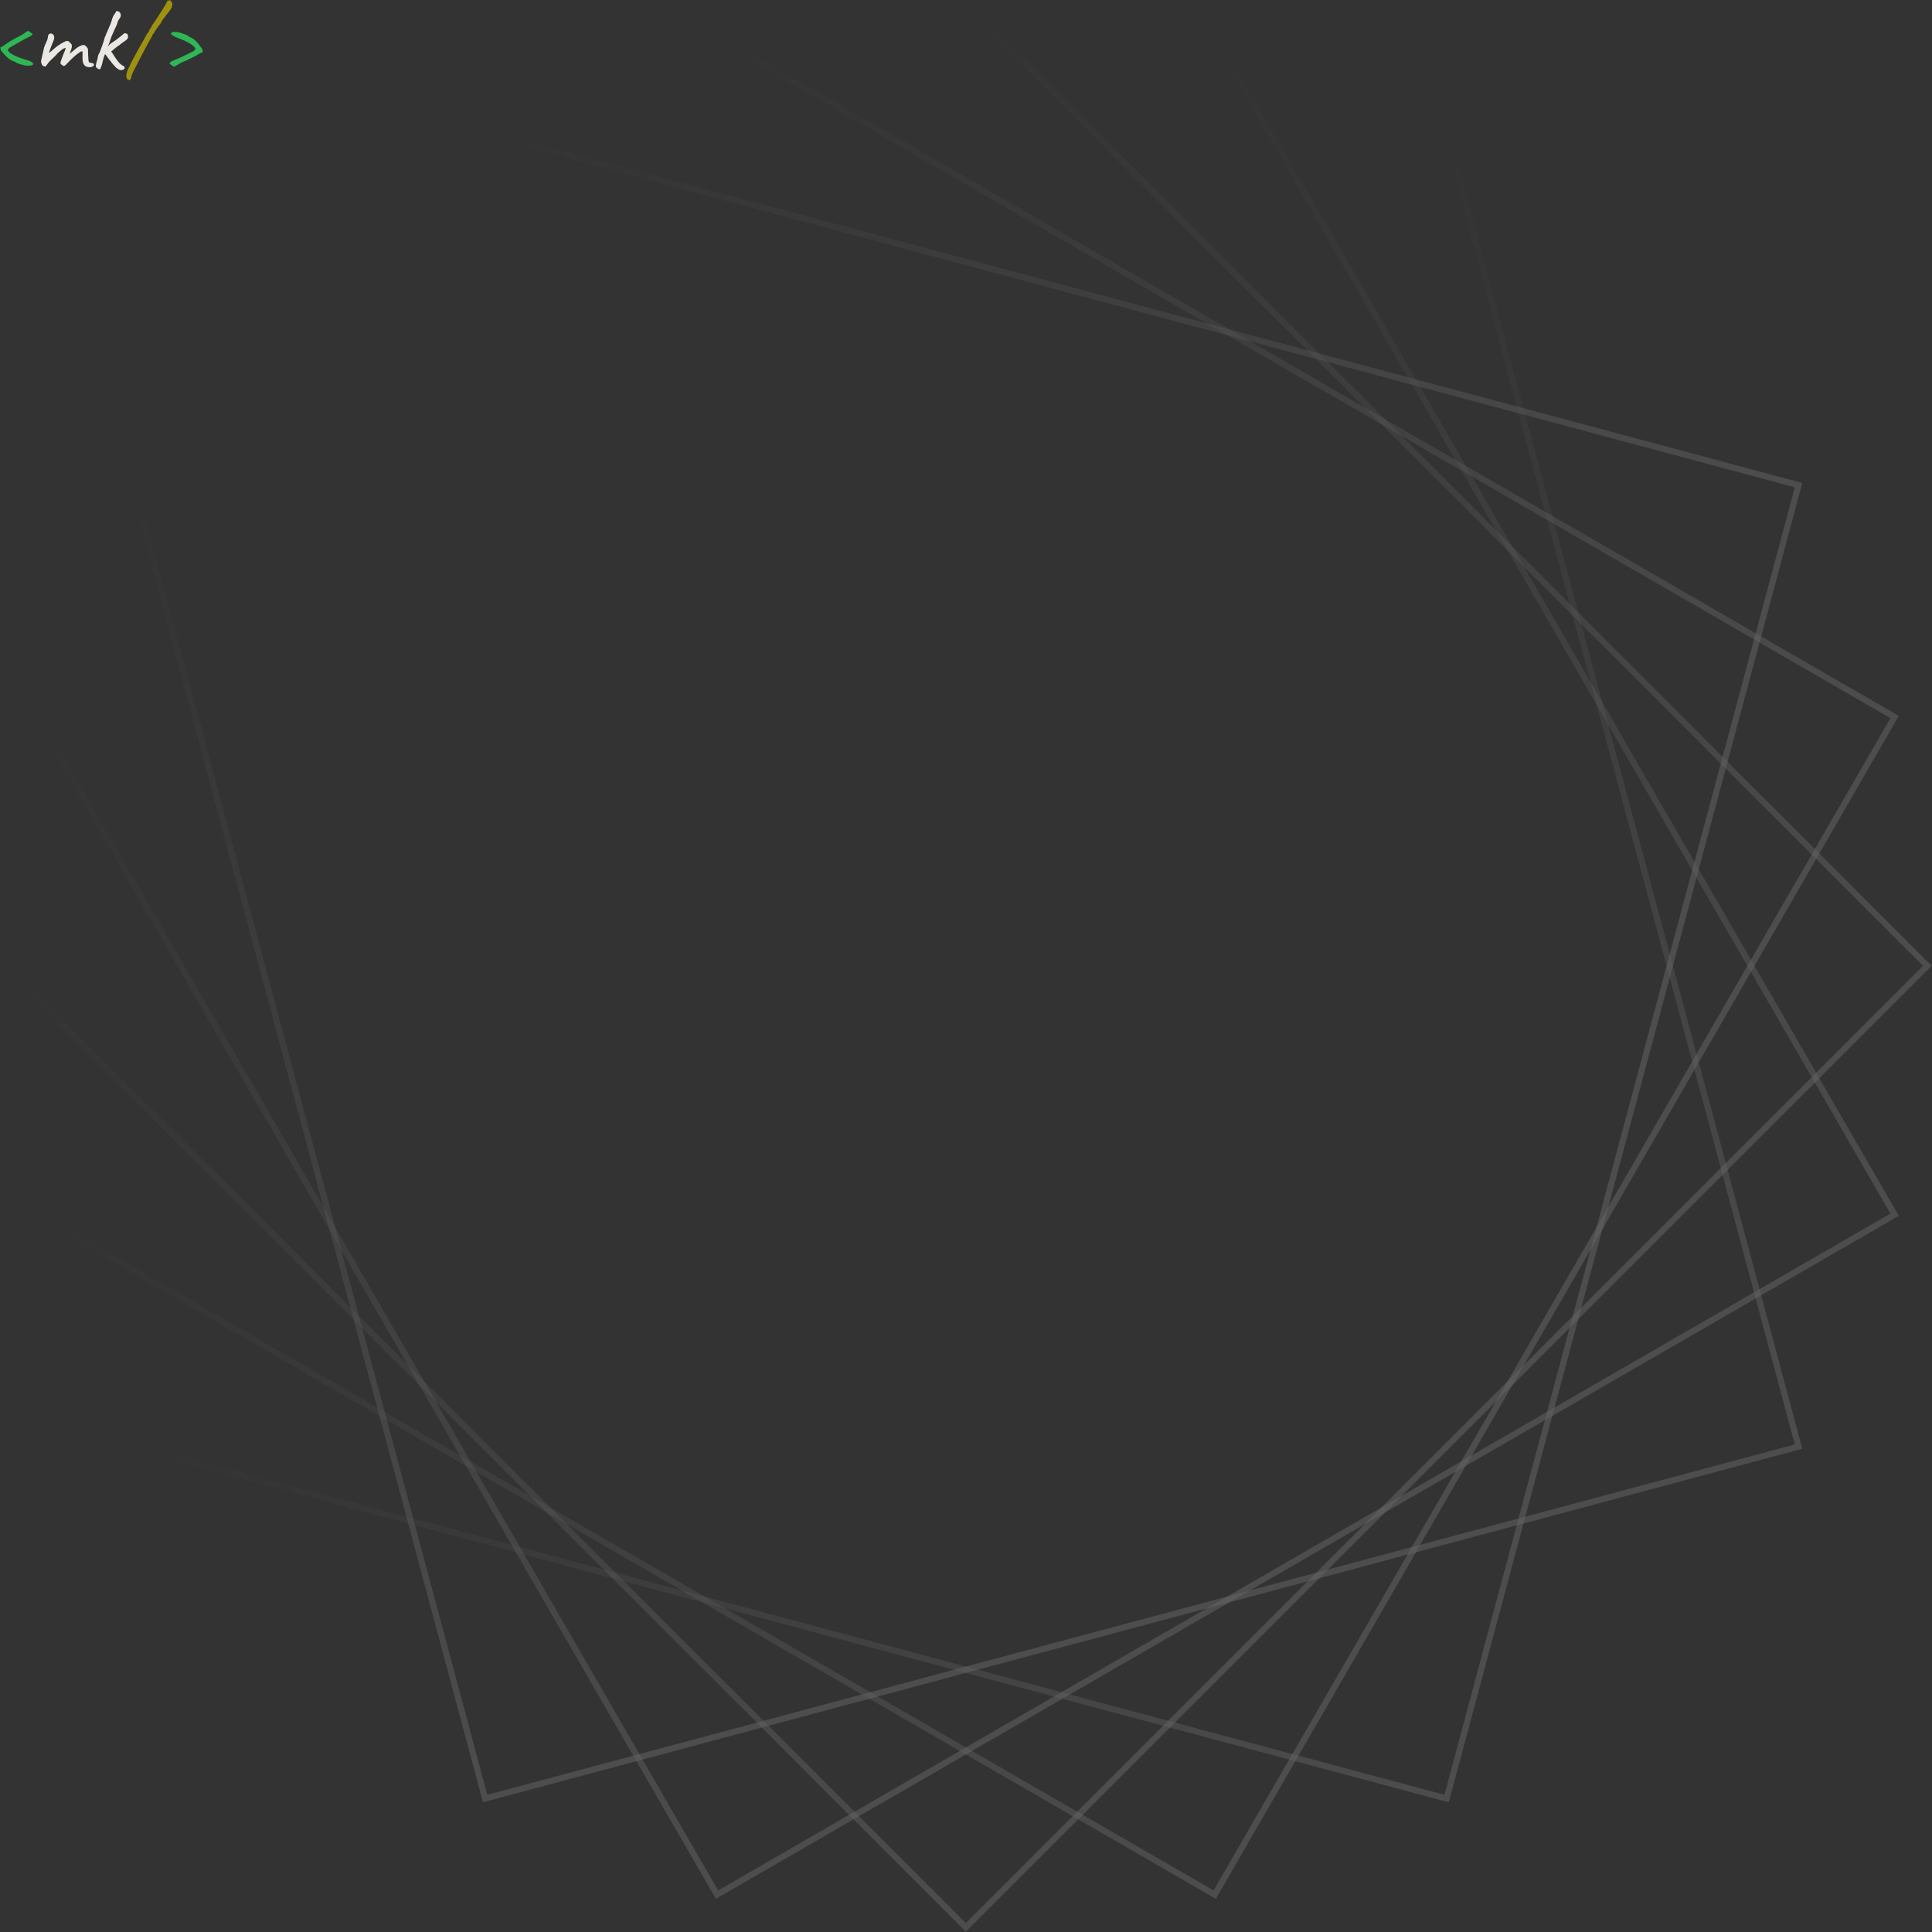 <svg width="628" height="628" viewBox="0 0 628 628" fill="none" xmlns="http://www.w3.org/2000/svg">
    <rect x="0" y="0" width="628" height="628" fill="#333333" stroke="none"/>
    <g id="decorimage-super">
        <g opacity="0.25">
            <rect x="584.624" y="470.226" width="442" height="442" transform="rotate(165 584.624 470.226)"
                  stroke="url(#paint0_linear_19_1579)" stroke-opacity="0.5" stroke-width="2"/>
            <rect x="615.847" y="394.847" width="442" height="442" transform="rotate(150 615.847 394.847)"
                  stroke="url(#paint1_linear_19_1579)" stroke-opacity="0.5" stroke-width="2"/>
            <rect x="626.496" y="313.956" width="442" height="442" transform="rotate(135 626.496 313.956)"
                  stroke="url(#paint2_linear_19_1579)" stroke-opacity="0.5" stroke-width="2"/>
            <rect x="615.847" y="233.064" width="442" height="442" transform="rotate(120 615.847 233.064)"
                  stroke="url(#paint3_linear_19_1579)" stroke-opacity="0.5" stroke-width="2"/>
            <rect x="584.624" y="157.685" width="442" height="442" transform="rotate(105 584.624 157.685)"
                  stroke="url(#paint4_linear_19_1579)" stroke-opacity="0.5" stroke-width="2"/>
        </g>
        <defs>
            <linearGradient id="paint0_linear_19_1579" x1="807.849" y1="470.934" x2="807.849" y2="905.434"
                            gradientUnits="userSpaceOnUse">
                <stop stop-color="white"/>
                <stop offset="1" stop-color="white" stop-opacity="0"/>
            </linearGradient>
            <linearGradient id="paint1_linear_19_1579" x1="839.213" y1="395.213" x2="839.213" y2="829.713"
                            gradientUnits="userSpaceOnUse">
                <stop stop-color="white"/>
                <stop offset="1" stop-color="white" stop-opacity="0"/>
            </linearGradient>
            <linearGradient id="paint2_linear_19_1579" x1="849.911" y1="313.956" x2="849.911" y2="748.456"
                            gradientUnits="userSpaceOnUse">
                <stop stop-color="white"/>
                <stop offset="1" stop-color="white" stop-opacity="0"/>
            </linearGradient>
            <linearGradient id="paint3_linear_19_1579" x1="839.213" y1="232.698" x2="839.213" y2="667.198"
                            gradientUnits="userSpaceOnUse">
                <stop stop-color="white"/>
                <stop offset="1" stop-color="white" stop-opacity="0"/>
            </linearGradient>
            <linearGradient id="paint4_linear_19_1579" x1="807.849" y1="156.978" x2="807.849" y2="591.478"
                            gradientUnits="userSpaceOnUse">
                <stop stop-color="white"/>
                <stop offset="1" stop-color="white" stop-opacity="0"/>
            </linearGradient>
        </defs>
    </g>

    <!--  icon-home-mylogo  -->
    <g id="icon-home-mylogo">
        <path d="M7.949 21.24C7.117 21.005 6.498 20.835 6.093 20.728C5.687 20.6 5.282 20.387 4.877 20.088C4.087 19.832 3.447 19.523 2.957 19.16C2.466 18.776 1.975 18.317 1.485 17.784L0.301 16.376L0.077 15.416C0.247 15.373 0.493 15.256 0.813 15.064C1.133 14.851 1.314 14.733 1.357 14.712C1.591 14.52 1.858 14.328 2.157 14.136C2.455 13.923 2.861 13.667 3.373 13.368C3.885 13.069 4.567 12.685 5.421 12.216C6.317 11.789 6.935 11.459 7.277 11.224C7.618 10.989 7.917 10.787 8.173 10.616C8.322 10.509 8.493 10.392 8.685 10.264C8.898 10.136 9.047 10.083 9.133 10.104C9.261 10.083 9.357 10.093 9.421 10.136C9.485 10.157 9.559 10.211 9.645 10.296C9.815 10.509 10.007 10.648 10.221 10.712C10.455 10.755 10.573 10.861 10.573 11.032C10.573 11.032 10.53 11.117 10.445 11.288C10.359 11.437 10.231 11.565 10.061 11.672C9.741 11.843 9.399 12.013 9.037 12.184C8.674 12.355 8.215 12.589 7.661 12.888C7.106 13.187 6.349 13.624 5.389 14.2C4.813 14.541 4.301 14.829 3.853 15.064C3.426 15.299 3.095 15.523 2.861 15.736C2.647 15.928 2.562 16.163 2.605 16.44C2.797 16.867 3.394 17.347 4.397 17.88C5.421 18.413 6.743 18.925 8.365 19.416C8.941 19.544 9.442 19.715 9.869 19.928C10.295 20.141 10.583 20.355 10.733 20.568C10.882 20.781 10.807 20.973 10.509 21.144C10.402 21.165 10.231 21.208 9.997 21.272C9.783 21.315 9.506 21.347 9.165 21.368C8.845 21.368 8.439 21.325 7.949 21.24Z"
              fill="#2EB755"/>
        <path d="M28.054 21.656C27.947 21.613 27.787 21.507 27.574 21.336C27.36 21.165 27.179 20.877 27.03 20.472C26.881 20.045 26.806 19.459 26.806 18.712C26.827 18.072 26.838 17.571 26.838 17.208C26.859 16.845 26.785 16.664 26.614 16.664C26.443 16.664 26.113 16.835 25.622 17.176C25.152 17.496 24.608 17.933 23.99 18.488C23.371 19.043 22.742 19.661 22.102 20.344C21.889 20.579 21.675 20.803 21.462 21.016C21.27 21.208 21.078 21.336 20.886 21.4C20.694 21.443 20.47 21.368 20.214 21.176L19.862 20.888C19.755 20.781 19.691 20.675 19.67 20.568C19.648 20.44 19.659 20.301 19.702 20.152L20.438 18.04C20.779 17.272 21.014 16.717 21.142 16.376C21.27 16.013 21.334 15.789 21.334 15.704C21.334 15.597 21.302 15.555 21.238 15.576C21.067 15.597 20.811 15.704 20.47 15.896C20.128 16.067 19.904 16.237 19.798 16.408C19.712 16.408 19.584 16.504 19.414 16.696C19.243 16.888 19.03 17.069 18.774 17.24C18.625 17.496 18.326 17.827 17.878 18.232C17.451 18.637 17.024 19.053 16.598 19.48C16.32 19.715 16.043 20.003 15.766 20.344C15.51 20.685 15.286 20.984 15.094 21.24C14.923 21.496 14.806 21.624 14.742 21.624C14.464 21.624 14.209 21.549 13.974 21.4C13.761 21.251 13.601 21.005 13.494 20.664C13.323 20.301 13.323 19.8 13.494 19.16C13.665 18.499 13.857 17.645 14.07 16.6C14.155 16.28 14.209 16.045 14.23 15.896C14.251 15.747 14.283 15.597 14.326 15.448C14.39 15.277 14.486 15.021 14.614 14.68C14.763 14.339 14.987 13.827 15.286 13.144C15.435 12.739 15.521 12.44 15.542 12.248C15.585 12.035 15.606 11.885 15.606 11.8C15.606 11.587 15.659 11.405 15.766 11.256C15.894 11.107 16.043 11 16.214 10.936C16.384 10.872 16.544 10.861 16.694 10.904C16.928 10.947 17.131 11.064 17.302 11.256C17.494 11.448 17.601 11.715 17.622 12.056C17.643 12.312 17.622 12.547 17.558 12.76C17.494 12.952 17.43 13.133 17.366 13.304L17.014 14.168C16.907 14.403 16.768 14.744 16.598 15.192C16.427 15.64 16.278 16.056 16.15 16.44C16.022 16.803 15.958 17.016 15.958 17.08C15.979 17.144 16.054 17.133 16.182 17.048C16.31 16.941 16.47 16.803 16.662 16.632C16.875 16.44 17.088 16.259 17.302 16.088C17.75 15.661 18.251 15.256 18.806 14.872C19.382 14.467 19.926 14.125 20.438 13.848C20.95 13.571 21.345 13.389 21.622 13.304C21.985 13.304 22.23 13.368 22.358 13.496C22.507 13.624 22.753 13.859 23.094 14.2C23.243 14.349 23.328 14.541 23.35 14.776C23.371 15.011 23.36 15.235 23.318 15.448C23.297 15.533 23.233 15.747 23.126 16.088C23.019 16.408 22.913 16.717 22.806 17.016C22.721 17.315 22.678 17.464 22.678 17.464C22.678 17.464 22.795 17.357 23.03 17.144C23.286 16.931 23.563 16.707 23.862 16.472C24.16 16.216 24.384 16.024 24.534 15.896C25.366 15.256 26.091 14.851 26.71 14.68C27.328 14.509 27.83 14.733 28.214 15.352C28.47 15.587 28.598 15.843 28.598 16.12C28.619 16.397 28.63 16.877 28.63 17.56C28.651 17.837 28.672 18.168 28.694 18.552C28.715 18.936 28.736 19.288 28.758 19.608C28.8 19.907 28.843 20.088 28.886 20.152C28.95 20.237 29.067 20.312 29.238 20.376C29.43 20.419 29.675 20.461 29.974 20.504C30.294 20.547 30.486 20.685 30.55 20.92C30.614 21.155 30.475 21.379 30.134 21.592C29.814 21.784 29.462 21.869 29.078 21.848C28.694 21.827 28.352 21.763 28.054 21.656ZM31.752 22.296C31.539 22.147 31.379 22.008 31.272 21.88C31.166 21.752 31.123 21.571 31.144 21.336C31.187 21.016 31.251 20.685 31.336 20.344C31.422 19.981 31.528 19.629 31.656 19.288C31.72 18.904 31.795 18.52 31.88 18.136C31.987 17.752 32.157 17.389 32.392 17.048C32.669 16.259 32.958 15.48 33.256 14.712C33.555 13.923 33.811 13.101 34.024 12.248C34.344 11.48 34.632 10.797 34.888 10.2C35.166 9.603 35.496 8.835 35.88 7.896C36.093 7.405 36.275 6.861 36.424 6.264C36.595 5.645 36.851 5.101 37.192 4.632C37.342 4.44 37.448 4.28 37.512 4.152C37.597 4.003 37.683 3.864 37.768 3.736C37.811 3.608 37.95 3.565 38.184 3.608C38.44 3.651 38.621 3.747 38.728 3.896C38.835 3.875 38.963 4.013 39.112 4.312C39.261 4.611 39.315 4.845 39.272 5.016C39.272 5.251 39.187 5.507 39.016 5.784C38.931 5.869 38.846 5.997 38.76 6.168C38.675 6.317 38.547 6.52 38.376 6.776C38.291 7.053 38.206 7.331 38.12 7.608C38.035 7.885 37.939 8.141 37.832 8.376C37.725 8.611 37.608 8.845 37.48 9.08C37.352 9.315 37.267 9.507 37.224 9.656C37.032 10.147 36.819 10.627 36.584 11.096C36.371 11.544 36.179 12.024 36.008 12.536C35.837 13.027 35.656 13.549 35.464 14.104C35.294 14.637 35.059 15.149 34.76 15.64C34.611 15.853 34.493 16.141 34.408 16.504C34.323 16.867 34.237 17.219 34.152 17.56C34.003 17.944 33.864 18.296 33.736 18.616C33.63 18.936 33.576 19.139 33.576 19.224C33.427 19.693 33.309 20.163 33.224 20.632C33.139 21.08 33 21.475 32.808 21.816C32.787 22.136 32.691 22.349 32.52 22.456C32.371 22.563 32.115 22.509 31.752 22.296ZM39.4 22.808C39.059 22.765 38.803 22.701 38.632 22.616C38.462 22.509 38.142 22.285 37.672 21.944C37.416 21.688 37.064 21.293 36.616 20.76C36.168 20.227 35.72 19.661 35.272 19.064C34.824 18.445 34.451 17.923 34.152 17.496L35.464 15.736C35.742 16.077 35.965 16.397 36.136 16.696C36.307 16.995 36.446 17.197 36.552 17.304C37.043 18.029 37.427 18.616 37.704 19.064C38.003 19.512 38.27 19.875 38.504 20.152C38.739 20.429 38.984 20.675 39.24 20.888C39.517 21.101 39.859 21.325 40.264 21.56C40.328 21.603 40.392 21.667 40.456 21.752C40.52 21.837 40.541 21.965 40.52 22.136C40.435 22.371 40.339 22.52 40.232 22.584C40.147 22.627 39.87 22.701 39.4 22.808ZM34.056 17.144C33.928 16.781 33.971 16.419 34.184 16.056C34.419 15.672 34.675 15.405 34.952 15.256C35.038 15.107 35.123 15.011 35.208 14.968C35.315 14.904 35.379 14.829 35.4 14.744C35.443 14.659 35.55 14.541 35.72 14.392C35.912 14.243 36.083 14.104 36.232 13.976C36.574 13.763 36.958 13.507 37.384 13.208C37.832 12.888 38.259 12.568 38.664 12.248C39.069 11.928 39.411 11.651 39.688 11.416C39.987 11.181 40.168 11.032 40.232 10.968C40.296 10.883 40.382 10.829 40.488 10.808C40.616 10.765 40.776 10.787 40.968 10.872C41.224 10.936 41.395 11.043 41.48 11.192C41.566 11.32 41.608 11.576 41.608 11.96C41.672 12.195 41.576 12.451 41.32 12.728C41.086 12.984 40.723 13.272 40.232 13.592C40.062 13.699 39.827 13.859 39.528 14.072C39.251 14.285 39.005 14.488 38.792 14.68C38.643 14.765 38.419 14.915 38.12 15.128C37.843 15.32 37.597 15.512 37.384 15.704C37.214 15.811 36.989 16.003 36.712 16.28C36.435 16.536 36.157 16.728 35.88 16.856C35.197 17.496 34.749 17.837 34.536 17.88C34.323 17.923 34.163 17.677 34.056 17.144Z"
              fill="#EBE8E3"/>
        <path d="M42.16 26.008C41.52 26.029 41.157 25.688 41.072 24.984C40.986 24.28 41.2 23.373 41.712 22.264C41.84 22.029 41.968 21.805 42.096 21.592C42.224 21.357 42.298 21.165 42.32 21.016C42.384 20.888 42.554 20.557 42.832 20.024C43.13 19.469 43.482 18.808 43.888 18.04C44.314 17.272 44.752 16.472 45.2 15.64C45.669 14.808 46.106 14.029 46.512 13.304C46.917 12.557 47.258 11.939 47.536 11.448C47.813 10.957 47.973 10.691 48.016 10.648C48.101 10.669 48.186 10.616 48.272 10.488C48.378 10.339 48.442 10.189 48.464 10.04C48.506 9.869 48.581 9.688 48.688 9.496C48.816 9.304 48.922 9.187 49.008 9.144C49.05 9.037 49.104 8.92 49.168 8.792C49.253 8.664 49.306 8.557 49.328 8.472C49.349 8.387 49.392 8.312 49.456 8.248C49.52 8.163 49.562 8.077 49.584 7.992C49.754 7.8 49.978 7.501 50.256 7.096C50.533 6.669 50.842 6.189 51.184 5.656C51.546 5.123 51.898 4.579 52.24 4.024C52.602 3.469 52.933 2.947 53.232 2.456C53.53 1.965 53.776 1.549 53.968 1.208C54.16 0.867 54.266 0.653 54.288 0.568C54.352 0.248 54.565 0.12 54.928 0.184C55.034 0.099 55.205 0.077 55.44 0.12C55.44 0.12 55.461 0.173 55.504 0.28C55.568 0.365 55.674 0.515 55.824 0.728C55.973 0.92 56.037 1.112 56.016 1.304C56.016 1.496 55.984 1.709 55.92 1.944C55.877 2.221 55.802 2.467 55.696 2.68C55.589 2.872 55.397 3.149 55.12 3.512C54.842 3.853 54.416 4.397 53.84 5.144C53.712 5.336 53.573 5.528 53.424 5.72C53.296 5.891 53.168 6.051 53.04 6.2C52.933 6.328 52.848 6.445 52.784 6.552C52.72 6.637 52.688 6.701 52.688 6.744C52.666 6.829 52.592 6.957 52.464 7.128C52.357 7.277 52.24 7.469 52.112 7.704C51.984 7.853 51.813 8.077 51.6 8.376C51.386 8.675 51.162 8.984 50.928 9.304C50.714 9.624 50.522 9.912 50.352 10.168C50.181 10.403 50.096 10.541 50.096 10.584C50.074 10.648 50.042 10.723 50 10.808C49.978 10.893 49.914 10.968 49.808 11.032C49.722 11.011 49.658 11.064 49.616 11.192C49.594 11.299 49.584 11.352 49.584 11.352C49.584 11.523 49.306 12.045 48.752 12.92C48.517 13.347 48.165 13.987 47.696 14.84C47.248 15.693 46.746 16.643 46.192 17.688C45.658 18.712 45.136 19.725 44.624 20.728C44.112 21.709 43.674 22.563 43.312 23.288C42.97 24.013 42.778 24.493 42.736 24.728C42.65 25.219 42.576 25.539 42.512 25.688C42.448 25.859 42.33 25.965 42.16 26.008Z"
              fill="#9F9110"/>
        <path d="M56.53 21.624C56.402 21.645 56.306 21.635 56.242 21.592C56.178 21.528 56.114 21.453 56.05 21.368C55.858 21.155 55.645 21.016 55.41 20.952C55.197 20.867 55.122 20.749 55.186 20.6C55.186 20.6 55.229 20.525 55.314 20.376C55.4 20.227 55.517 20.088 55.666 19.96C56.029 19.789 56.392 19.64 56.754 19.512C57.138 19.363 57.618 19.16 58.194 18.904C58.791 18.648 59.581 18.275 60.562 17.784C61.16 17.464 61.672 17.208 62.098 17.016C62.546 16.824 62.888 16.632 63.122 16.44C63.378 16.227 63.495 15.981 63.474 15.704C63.303 15.277 62.738 14.765 61.778 14.168C60.818 13.571 59.528 12.973 57.906 12.376C57.373 12.184 56.893 11.971 56.466 11.736C56.039 11.501 55.762 11.277 55.634 11.064C55.506 10.829 55.602 10.637 55.922 10.488C56.05 10.467 56.221 10.445 56.434 10.424C56.648 10.381 56.925 10.371 57.266 10.392C57.629 10.392 58.045 10.467 58.514 10.616C59.303 10.893 59.89 11.096 60.274 11.224C60.679 11.352 61.085 11.587 61.49 11.928C62.237 12.248 62.845 12.611 63.314 13.016C63.783 13.421 64.242 13.923 64.69 14.52L65.778 15.992L65.938 16.952C65.767 16.973 65.511 17.08 65.17 17.272C64.829 17.443 64.637 17.539 64.594 17.56C64.359 17.731 64.082 17.901 63.762 18.072C63.442 18.243 63.016 18.456 62.482 18.712C61.97 18.968 61.277 19.309 60.402 19.736C59.464 20.077 58.824 20.365 58.482 20.6C58.141 20.835 57.821 21.027 57.522 21.176C57.373 21.283 57.191 21.389 56.978 21.496C56.786 21.603 56.637 21.645 56.53 21.624Z"
              fill="#2EB755"/>
    </g>
</svg>
